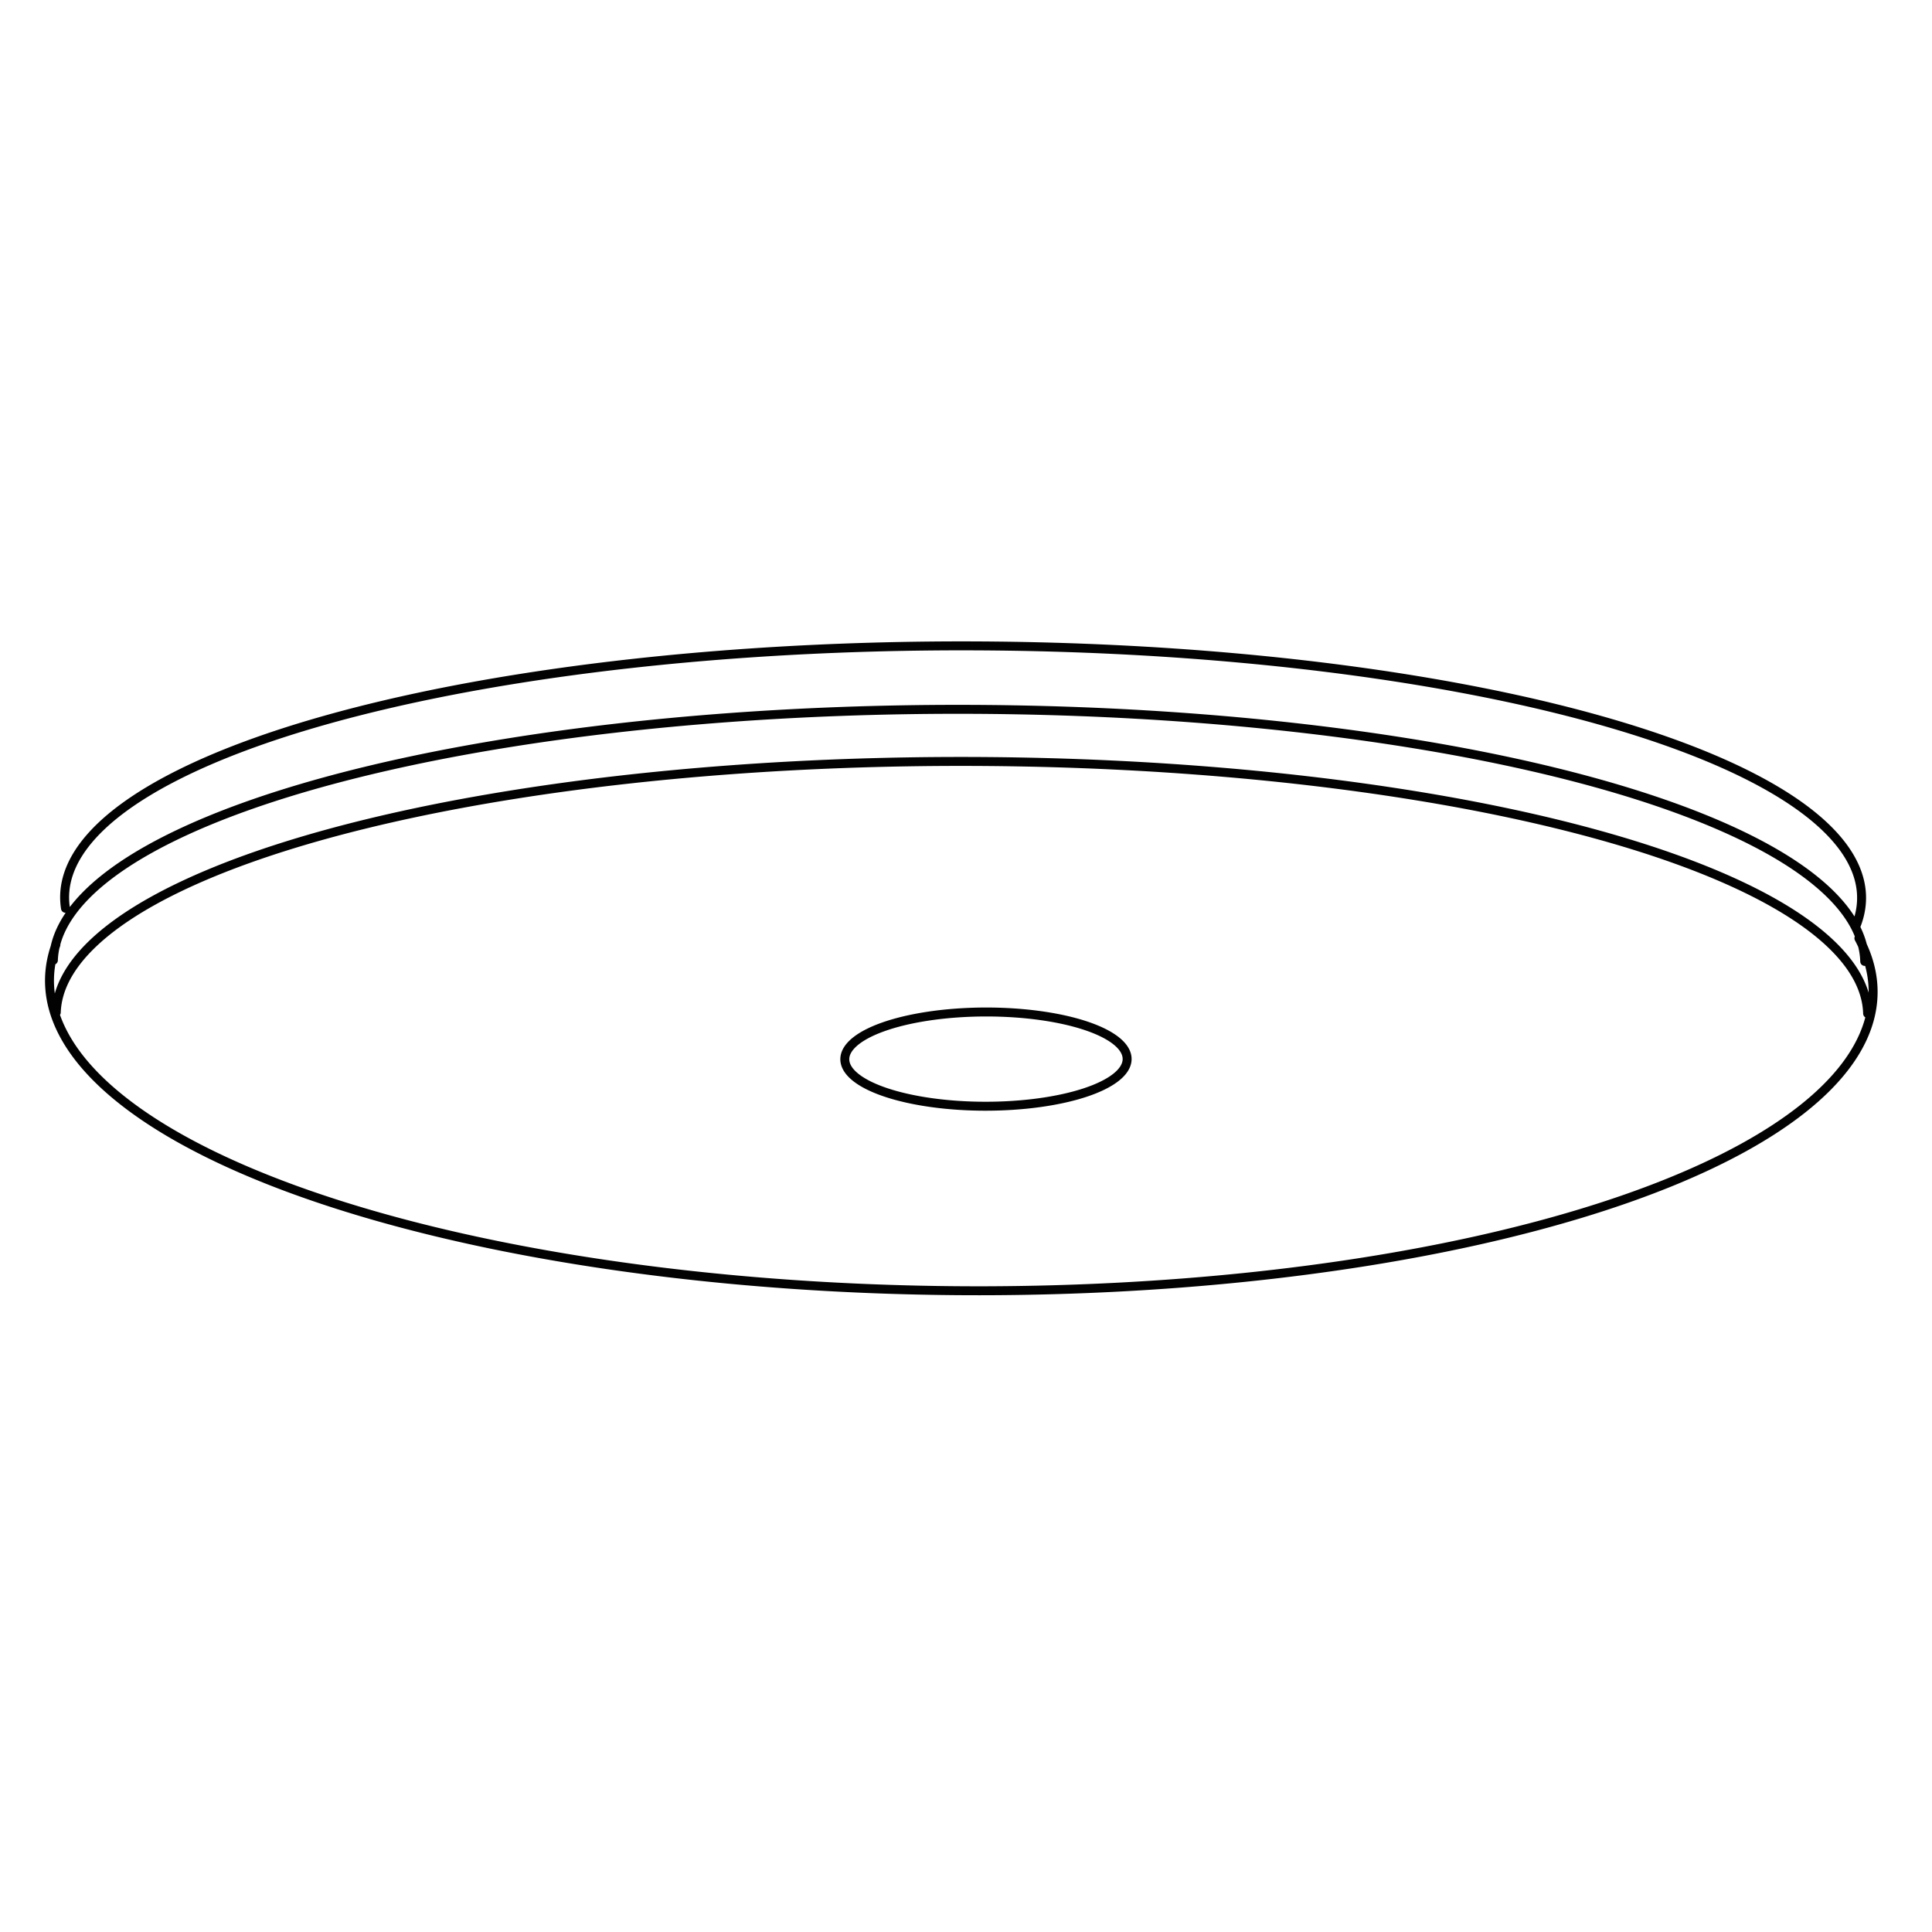 <?xml version="1.0" encoding="UTF-8" standalone="no"?>
<svg
   xmlns:dc="http://purl.org/dc/elements/1.1/"
   xmlns:cc="http://creativecommons.org/ns#"
   xmlns:rdf="http://www.w3.org/1999/02/22-rdf-syntax-ns#"
   xmlns:svg="http://www.w3.org/2000/svg"
   xmlns="http://www.w3.org/2000/svg"
   xml:space="preserve"
   viewBox="0 0 50.5 50.5"
   y="0px"
   x="0px"
   id="Layer_1"
   version="1.2"><defs
   id="defs13" />




<g
   id="layer3" /><g
   id="layer2" /><g
   id="layer5"><path
     d="m 25.67,28.941 a 3.69,1.232 0 0 1 -3.643,-1.246 3.69,1.232 0 0 1 3.73,-1.217 3.69,1.232 0 0 1 3.649,1.244 3.69,1.232 0 0 1 -3.725,1.219 m 22.859,-4.368 a 23.834,7.957 0.448 0 1 -9.978,7.887 23.834,7.957 0.448 0 1 -25.824,0.068 23.834,7.957 0.448 0 1 -11.327,-7.831 m 0.007,1.766 A 23.674,6.633 0.071 0 1 25.134,19.928 23.674,6.633 0.071 0 1 48.764,26.541 M 1.345,25.101 A 23.674,6.633 0.071 0 1 25.061,18.566 23.674,6.633 0.071 0 1 48.691,25.179 M 1.664,23.743 a 23.485,6.58 0.071 0 1 11.88,-5.993 23.485,6.58 0.071 0 1 24.496,0.256 23.485,6.58 0.071 0 1 10.432,6.226"
     style="opacity:1;fill:none;fill-opacity:1;stroke:#000000;stroke-width:0.234;stroke-linecap:round;stroke-linejoin:round;stroke-miterlimit:4;stroke-dasharray:none;stroke-dashoffset:0;stroke-opacity:0.991"
     transform="matrix(1,-0.001,0.002,1,0,0)"
     id="path862" /></g><g
   id="layer4" /><g
   id="layer1" /></svg>